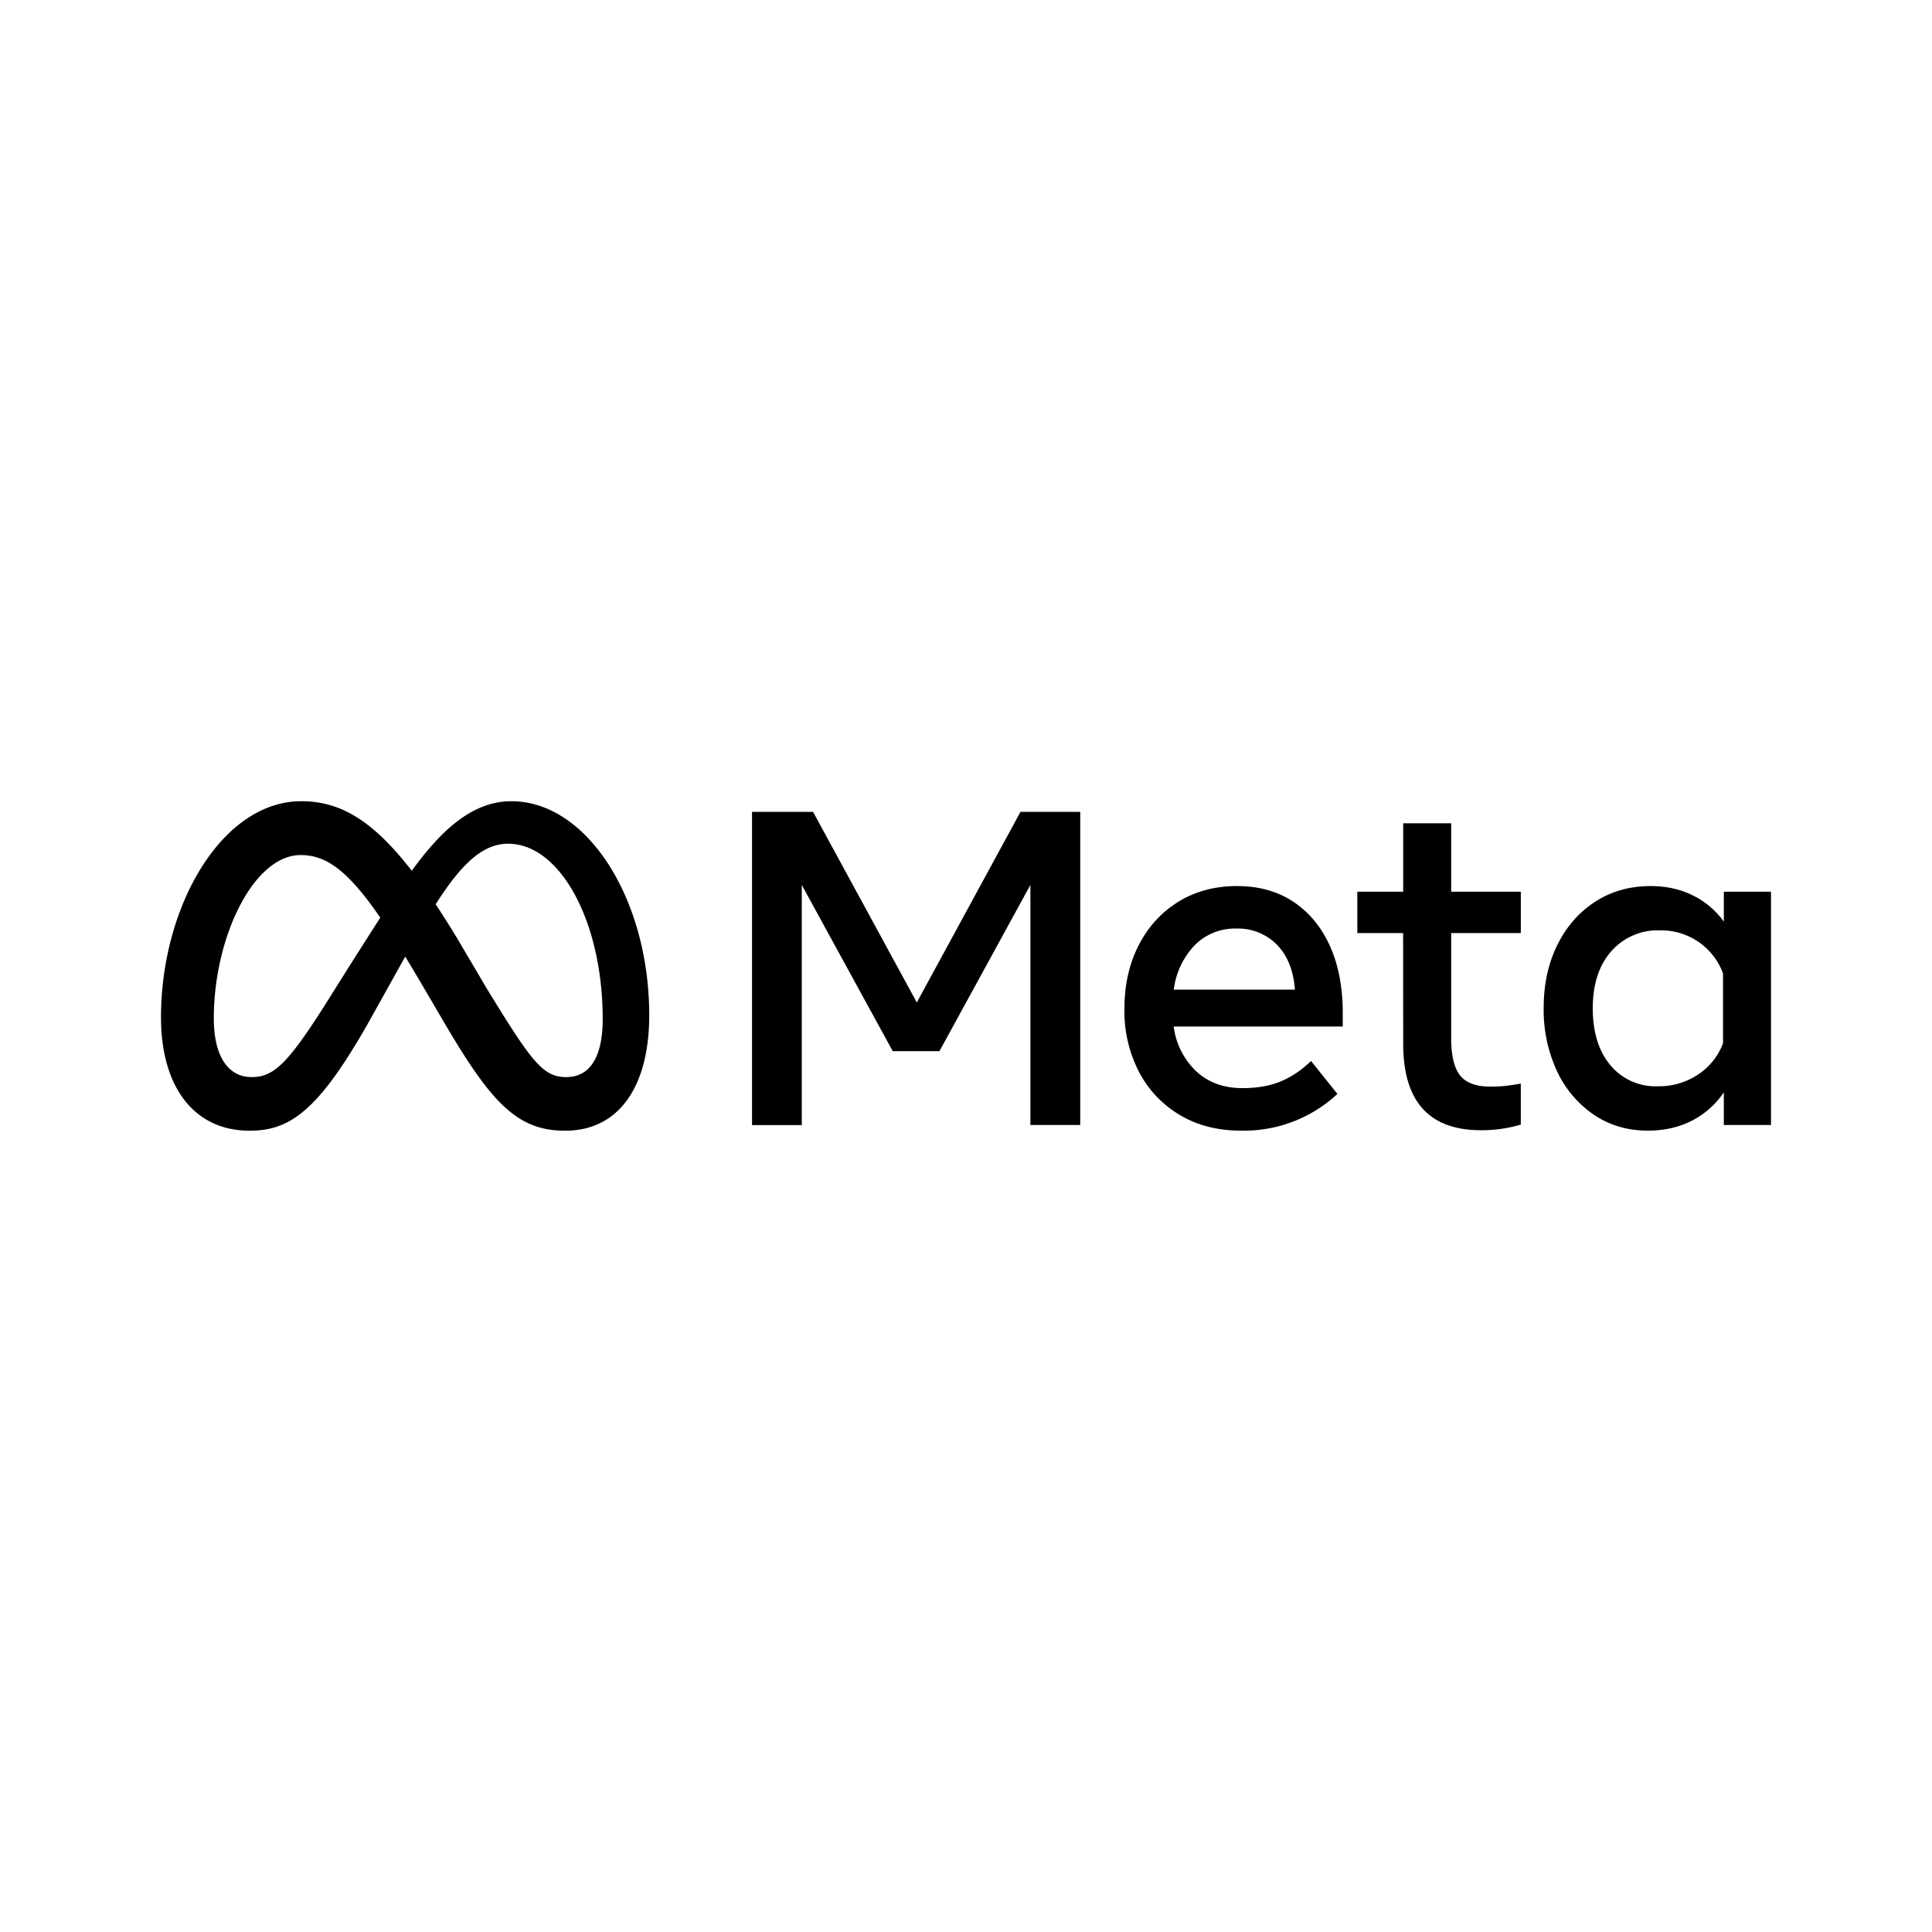 <svg xmlns="http://www.w3.org/2000/svg" xmlns:xlink="http://www.w3.org/1999/xlink" width="24" height="24" viewBox="0 0 24 24"><path fill="currentColor" d="M9.342 10.085h.758l1.289 2.368l1.288-2.368h.742v3.89H12.8v-2.982l-1.13 2.065h-.58l-1.13-2.065v2.983h-.618zm6.071 3.96q-.43 0-.755-.193a1.34 1.34 0 0 1-.508-.535a1.64 1.64 0 0 1-.182-.784q0-.447.178-.792q.177-.345.494-.54q.316-.194.726-.194q.408 0 .702.196t.453.549t.159.828v.172h-2.1a.93.93 0 0 0 .284.56q.225.205.57.205q.277 0 .477-.084q.2-.083.375-.253l.328.409a1.7 1.7 0 0 1-1.201.456m.451-2.308a.68.68 0 0 0-.509-.202a.7.7 0 0 0-.513.206a.97.97 0 0 0-.261.553h1.505q-.027-.356-.222-.557m1.566-.146h-.569v-.514h.57v-.85h.596v.85h.865v.514h-.865v1.303q0 .326.11.464q.109.14.375.14q.117 0 .2-.01q.081-.01.18-.027v.509a1.7 1.7 0 0 1-.495.07q-.966 0-.966-1.073zM22 13.975h-.586v-.405q-.156.228-.396.351q-.24.124-.548.124q-.377 0-.669-.196a1.34 1.34 0 0 1-.458-.54a1.8 1.8 0 0 1-.167-.784q0-.445.17-.787t.469-.536t.688-.195q.292 0 .526.116c.153.075.285.187.385.326v-.372H22zm-.596-1.884a.82.82 0 0 0-.78-.534a.77.77 0 0 0-.61.262q-.228.262-.228.705q0 .448.22.71a.73.73 0 0 0 .593.26a.87.87 0 0 0 .492-.144a.8.8 0 0 0 .313-.39zM6.353 9.953c-.498 0-.886.38-1.238.864c-.484-.626-.888-.864-1.372-.864C2.756 9.953 2 11.257 2 12.638c0 .864.411 1.408 1.1 1.408c.497 0 .853-.237 1.488-1.363l.446-.8q.095.156.201.337l.298.508c.579.985.902 1.318 1.487 1.318c.671 0 1.045-.552 1.045-1.434c0-1.445-.773-2.659-1.712-2.659m-2.249 2.425c-.514.819-.692 1.002-.978 1.002c-.295 0-.47-.263-.47-.731c0-1.002.492-2.027 1.078-2.027c.318 0 .583.186.99.777c-.386.602-.62.979-.62.979m1.94-.103l-.355-.602a13 13 0 0 0-.277-.44c.32-.502.585-.752.899-.752c.653 0 1.176.977 1.176 2.177c0 .457-.148.722-.453.722c-.293 0-.433-.196-.99-1.105"/></svg>